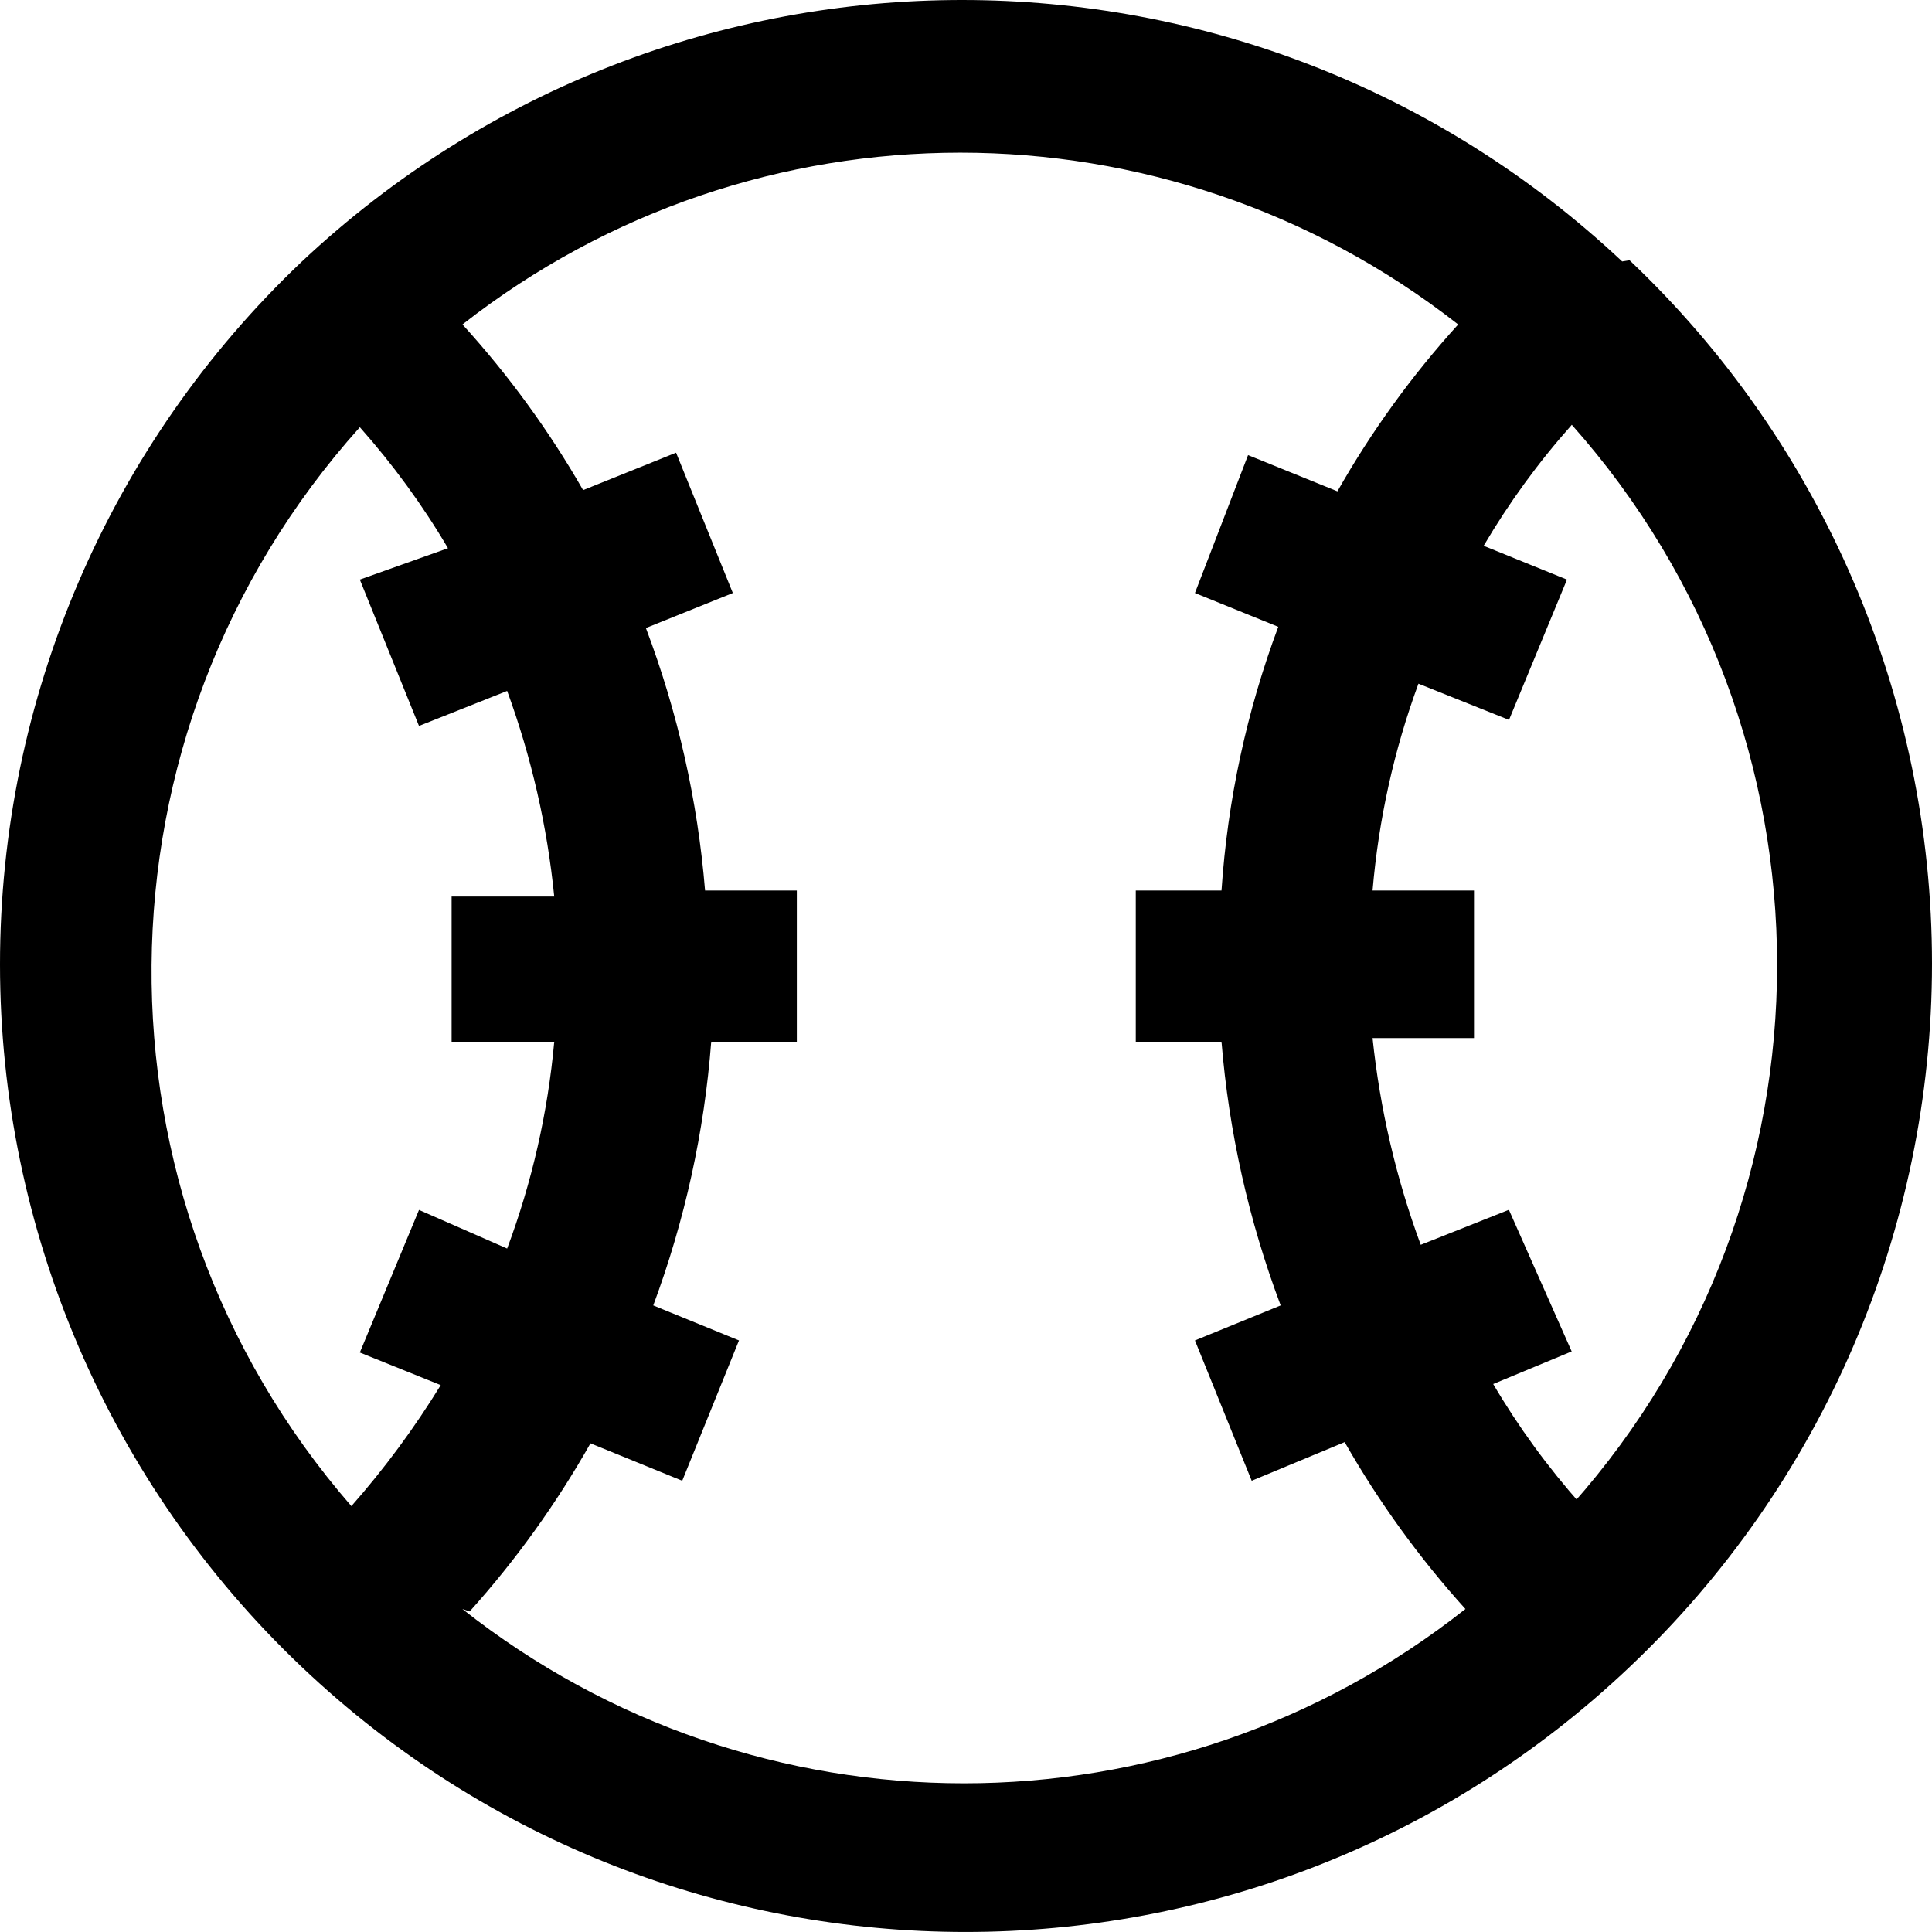 <svg xmlns="http://www.w3.org/2000/svg" viewBox="0 0 16 16" aria-hidden="true"><path fill="currentColor" d="M13.435 2.166C10.36-.722 5.575-.722 2.5 2.166.904 3.679 0 5.784 0 7.986c0 2.202.904 4.306 2.5 5.82 3.083 2.925 7.911 2.925 10.995 0C15.094 12.292 16 10.186 16 7.98c0-2.204-.906-4.311-2.505-5.825l-.06.01zM2.98 3.538c.275.31.52.645.73 1.002l-.73.26.49 1.212.73-.29c.201.549.332 1.121.39 1.703h-.85v1.202h.85c-.053.586-.184 1.162-.39 1.713l-.73-.32-.49 1.181.67.27c-.218.355-.465.69-.74 1.002C.677 9.905.707 6.071 2.98 3.538zm.91 9.807c.383-.426.718-.893 1-1.392l.76.31.47-1.162-.71-.29c.261-.702.423-1.437.48-2.184h.709V7.375h-.76c-.061-.744-.226-1.476-.49-2.174l.72-.29-.47-1.162-.77.31c-.282-.492-.617-.952-.999-1.372C6.252.79 9.653.79 12.076 2.687c-.383.422-.719.886-1 1.382l-.74-.3-.44 1.142.69.28c-.262.701-.42 1.437-.47 2.184h-.71v1.252h.71c.061.747.226 1.482.49 2.184l-.71.29.47 1.162.77-.32c.282.495.618.959 1 1.382-2.436 1.925-5.871 1.925-8.307 0l.06.02zm9.206-.882c-.275-.309-.52-.644-.73-1.001l.65-.27-.52-1.173-.73.29c-.204-.551-.338-1.127-.399-1.712h.84V7.375h-.84c.05-.586.177-1.162.38-1.713l.75.3.48-1.162-.69-.28c.21-.357.454-.692.73-1.002 2.267 2.55 2.267 6.397 0 8.945h.08z"></path></svg>
